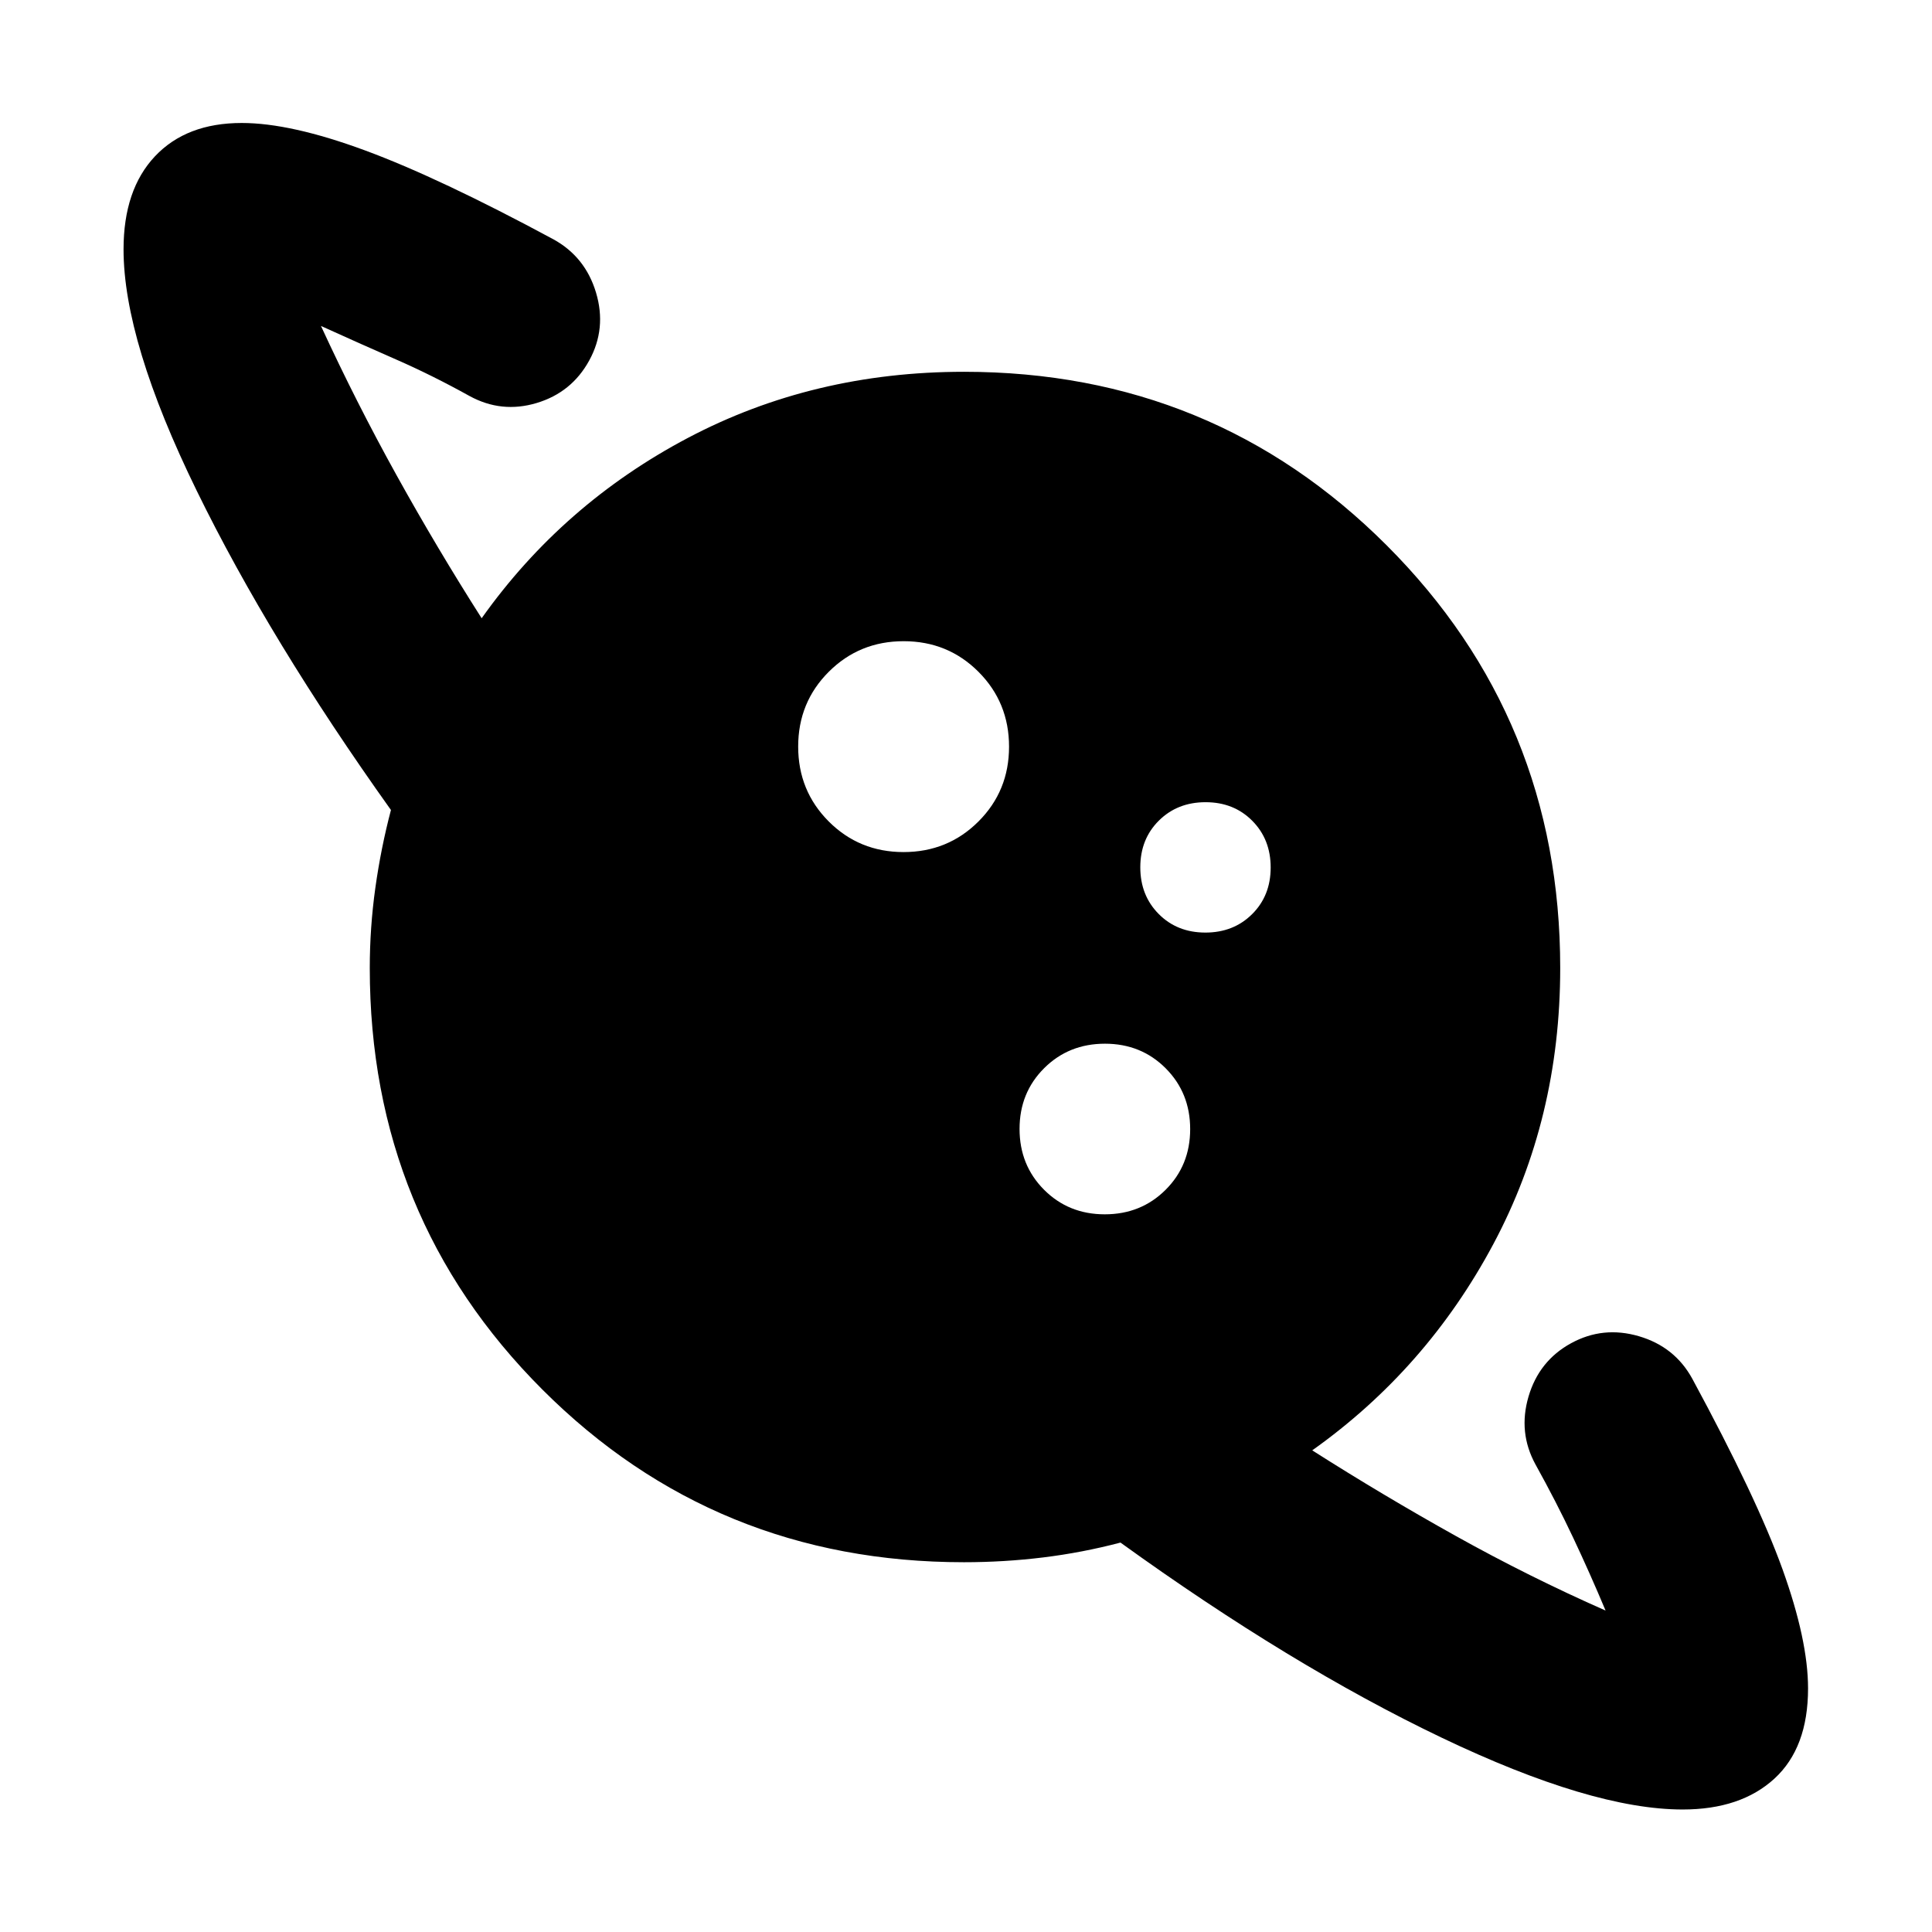 <svg xmlns="http://www.w3.org/2000/svg" height="24" viewBox="0 -960 960 960" width="24"><path d="M448.97-536.61q21.99 0 37.2-15.18 15.22-15.19 15.22-37.18 0-21.99-15.18-37.2-15.19-15.22-37.18-15.22-21.99 0-37.2 15.18-15.22 15.19-15.22 37.18 0 21.99 15.18 37.2 15.19 15.22 37.18 15.22ZM836.11-60.87q-45.11 0-119.82-35.72-74.7-35.71-159.53-96.91-19 5-38.42 7.38T479-183.74q-123.7 0-209.48-85.78Q183.74-355.3 183.74-479q0-20 2.76-39.76 2.76-19.76 7.76-38.76-60.2-84.35-96.53-158.68-36.34-74.32-36.34-119.91 0-29.63 15.6-46.21 15.6-16.57 43.12-16.57 24.35 0 61.19 13.6 36.85 13.59 93.61 44.16 15.92 8.72 21.25 26.53 5.34 17.82-3.38 33.73-8.71 15.91-26.15 21.13-17.43 5.22-33.35-3.5-18.52-10.28-36.52-18.16-18-7.88-37.28-16.64 17.56 38.08 37.56 74.16 20 36.08 42.29 71.08 40.39-56.87 102.6-89.67 62.21-32.79 137.07-32.79 123.79 0 210.03 86.23 86.23 86.24 86.23 210.03 0 74.86-33.17 137.07-33.18 62.21-90.05 102.6 34.93 22.24 71.35 42.55 36.41 20.3 74.41 37.06-7.76-18.52-16.14-36.28T763-232.28q-8.72-15.92-3.5-33.73 5.22-17.82 21.13-26.53 15.91-8.72 33.73-3.5 17.81 5.21 26.53 21.13 32.09 59.28 44.81 94.61 12.71 35.32 12.71 59.28 0 29.48-16.71 44.81-16.72 15.34-45.59 15.34ZM548.96-356.61q18 0 30.21-12.17 12.22-12.18 12.22-30.18t-12.17-30.21q-12.18-12.22-30.18-12.22t-30.21 12.17q-12.22 12.18-12.22 30.18t12.17 30.21q12.18 12.22 30.18 12.22Zm49.98-140q14.02 0 23.23-9.16 9.22-9.16 9.22-23.17 0-14.02-9.16-23.23-9.16-9.22-23.17-9.22-14.02 0-23.23 9.16-9.22 9.16-9.22 23.17 0 14.02 9.16 23.23 9.16 9.22 23.17 9.22Z"/></svg>